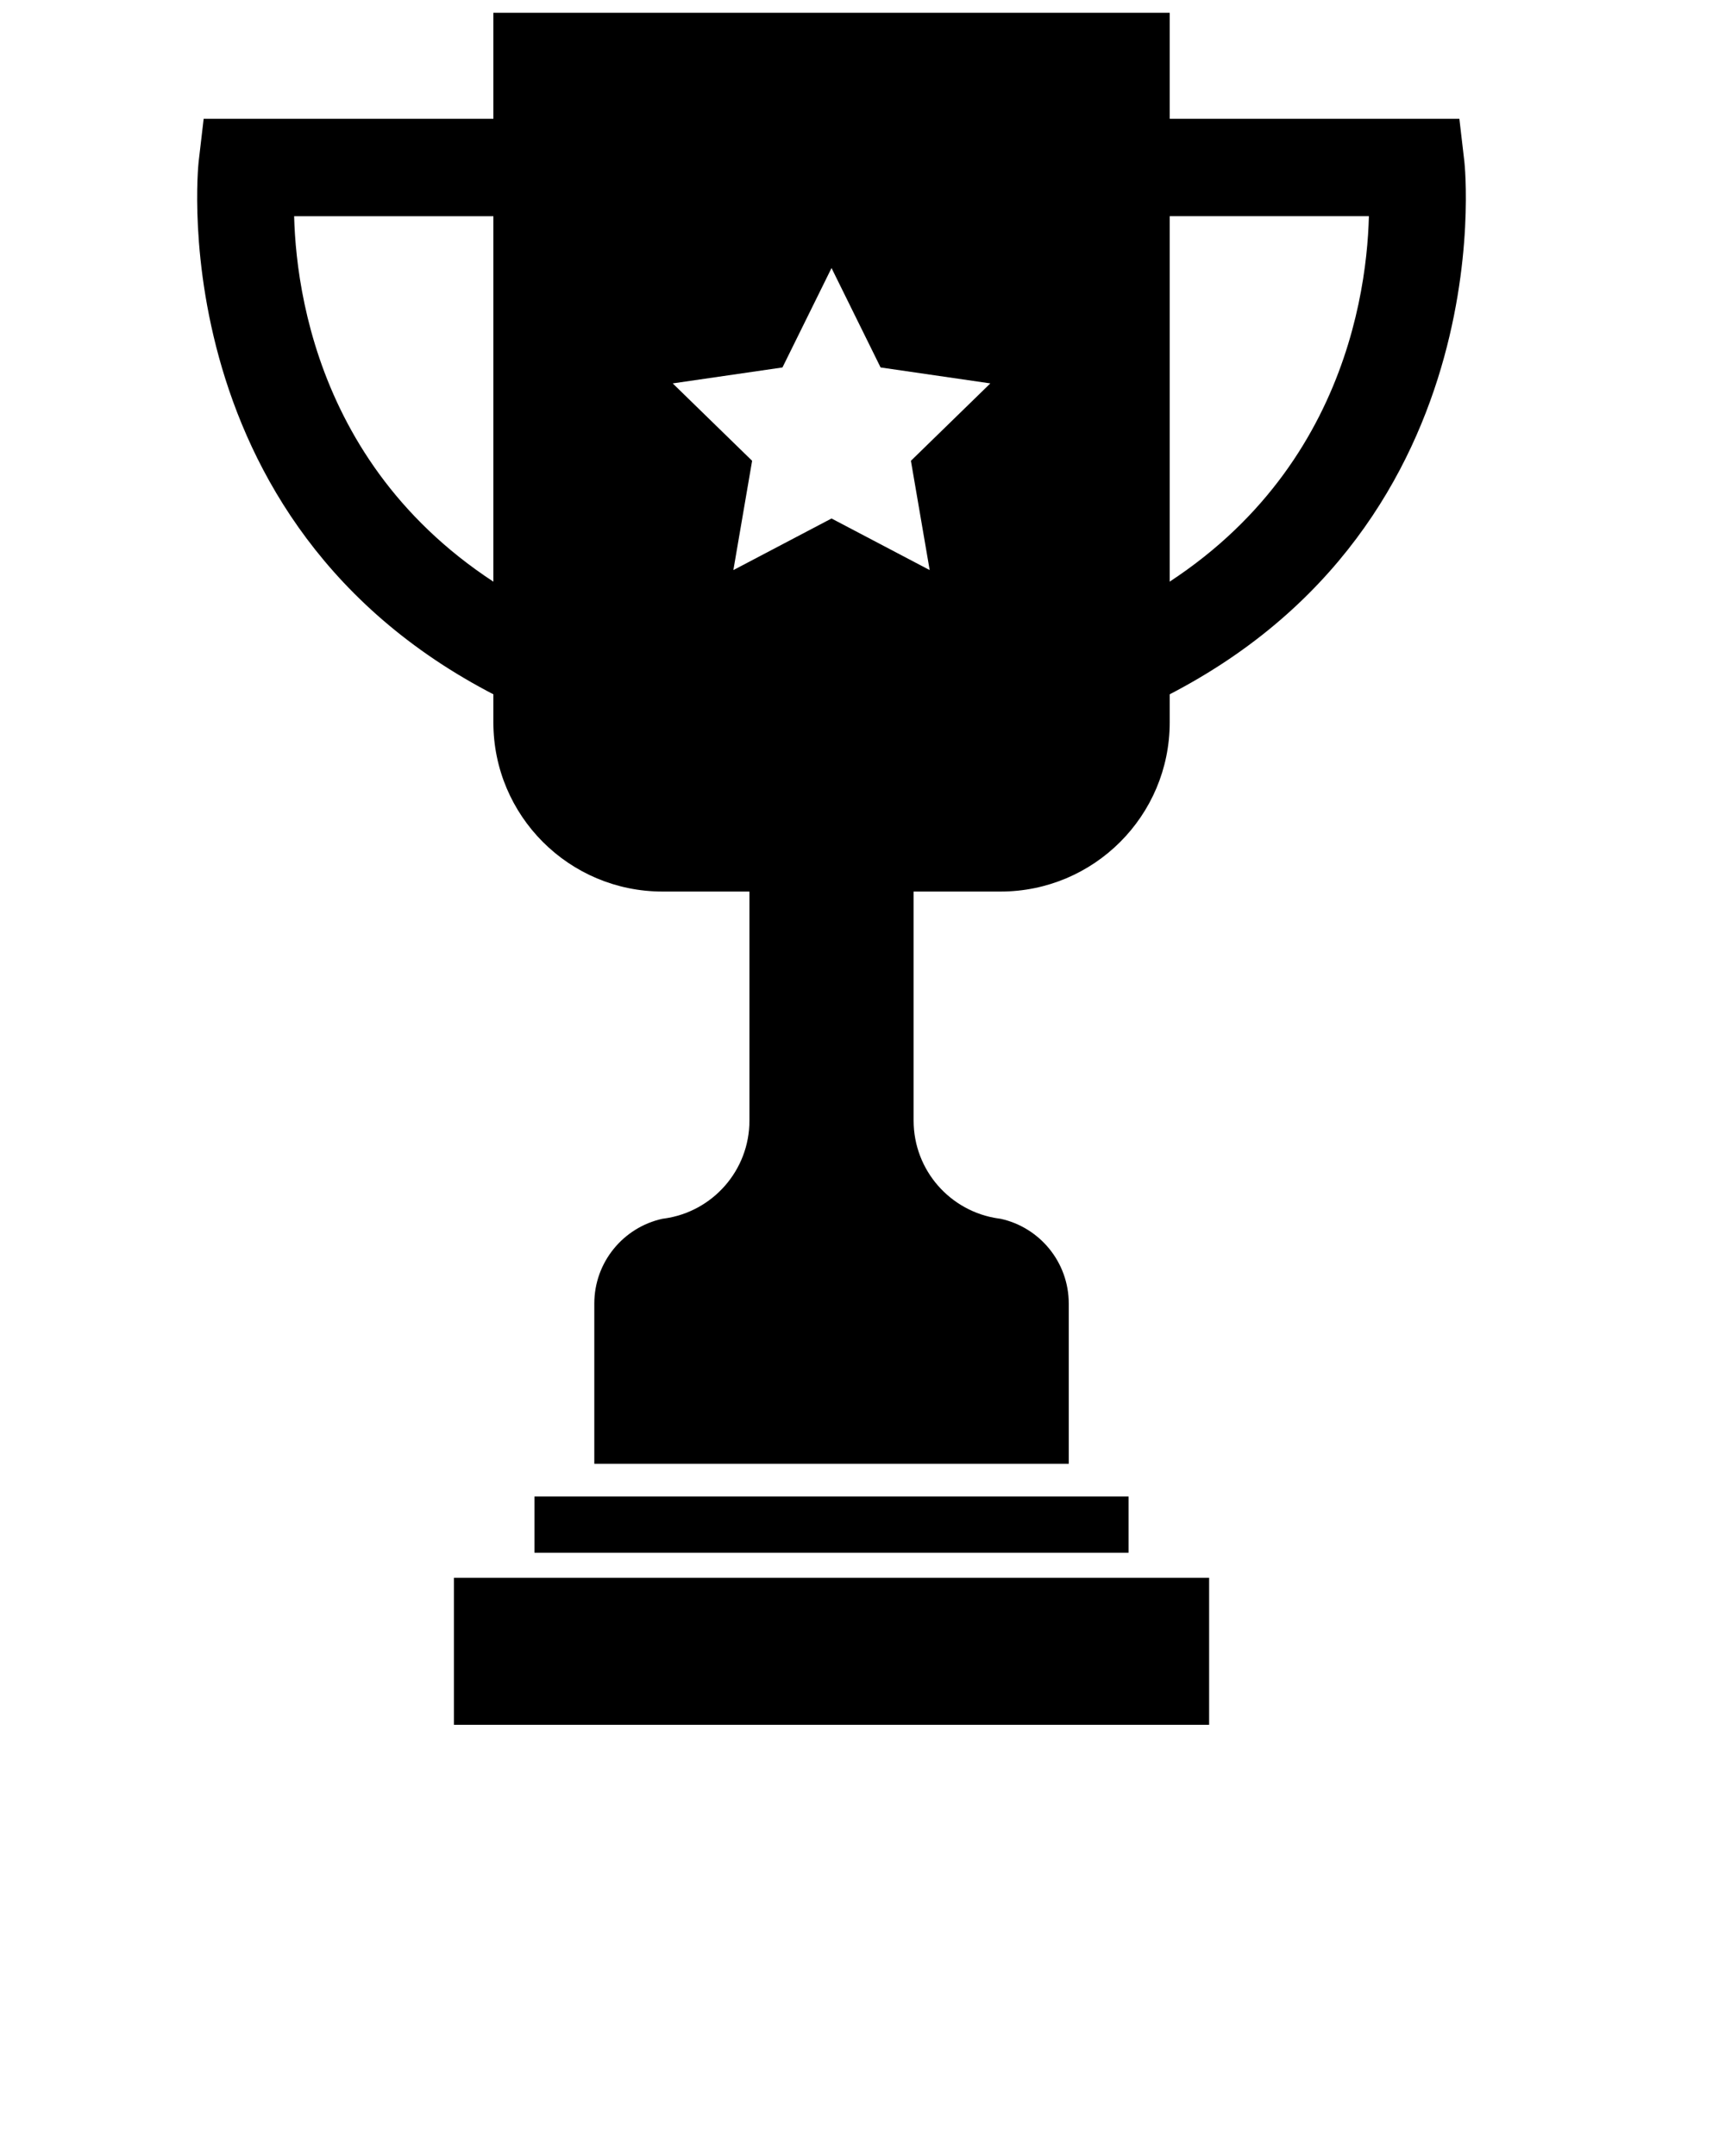 <svg xmlns="http://www.w3.org/2000/svg" xmlns:xlink="http://www.w3.org/1999/xlink" version="1.1" x="0px" y="0px" viewBox="0 0 90 112.5" enable-background="new 0 0 90 90" xml:space="preserve" class="win-splash__icon">
  <rect x="27.886" y="78.089" width="30.995" height="2.933"/>
  <rect x="23.682" y="82.329" width="39.403" height="7.671"/>
  <path d="M52.207,63.597l-0.109-0.015c-2.506-0.354-4.431-2.505-4.431-5.108V44.459h-2.899H42h-2.899v14.014  c0,2.604-1.926,4.755-4.431,5.108l-0.109,0.015c-2.032,0.445-3.554,2.257-3.554,4.424v8.361h8.964h2.986h12.804v-8.361  C55.761,65.854,54.239,64.042,52.207,63.597z"/>
  <path d="M58.688,37.33l-1.993-4.676c12.86-5.482,14.602-16.589,14.726-21.373H57.691V6.199h18.45l0.262,2.246  C76.428,8.648,78.554,28.862,58.688,37.33z"/>
  <path d="M28.08,37.33C8.214,28.862,10.34,8.648,10.363,8.445l0.263-2.246h18.45v5.083h-13.73  c0.124,4.778,1.861,15.889,14.726,21.373L28.08,37.33z"/>
  <path d="M25.741,0.667v5.126v31.902c0,4.875,3.952,8.826,8.826,8.826h17.635c4.873,0,8.826-3.952,8.826-8.826V5.793V0.667H25.741z   M48.505,29.747l-5.121-2.692l-5.121,2.692l0.978-5.703l-4.143-4.038l5.726-0.832l2.56-5.188l2.56,5.188l5.726,0.832l-4.144,4.038 L48.505,29.747z"/>
</svg>
